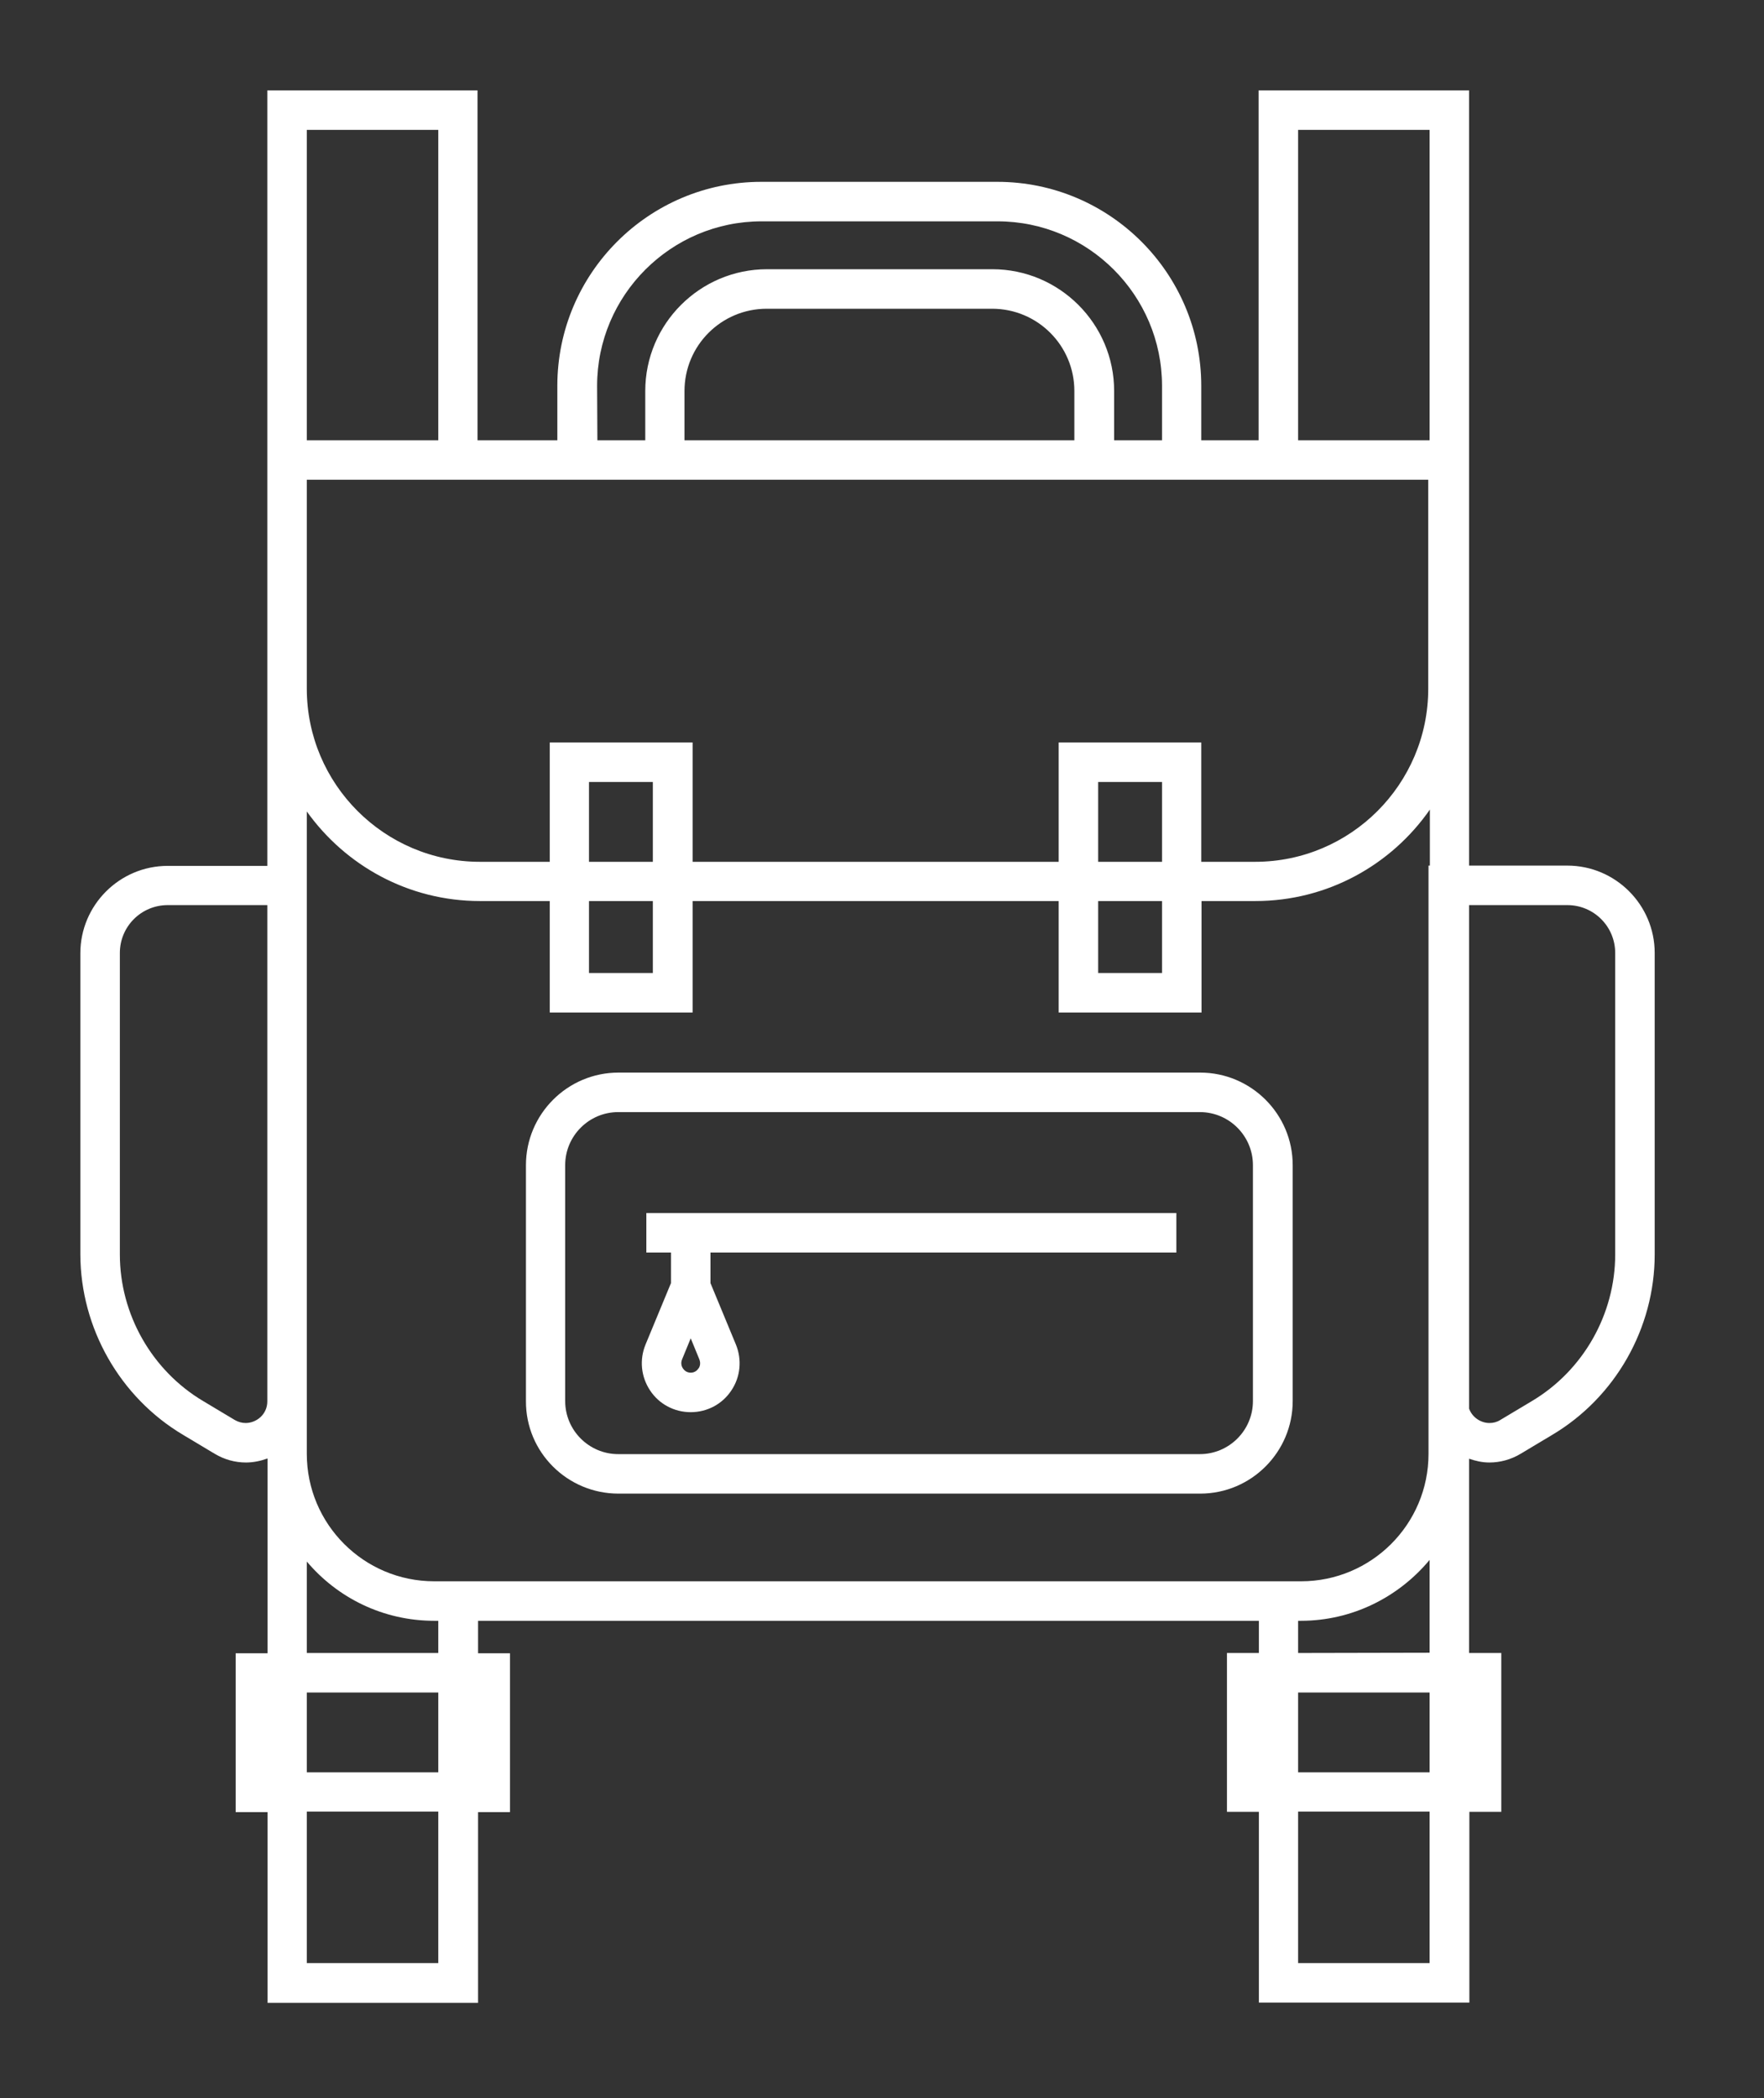 <?xml version="1.0" encoding="utf-8"?>
<!-- Generator: Adobe Illustrator 23.0.1, SVG Export Plug-In . SVG Version: 6.00 Build 0)  -->
<svg version="1.1" id="Layer_1" xmlns="http://www.w3.org/2000/svg" xmlns:xlink="http://www.w3.org/1999/xlink" x="0px" y="0px"
	 viewBox="0 0 65.2 77.54" style="enable-background:new 0 0 65.2 77.54;" xml:space="preserve">
<rect x="0" y="0" width="65.2" height="77.54" fill="#333333" stroke="none"/>
<style type="text/css">
	.st0{fill:#FFFFFF;}
</style>
<g>
	<path class="st0" d="M22.86,55.2h21.5c1.89,0,3.42-1.54,3.42-3.42v-8.72c0-1.89-1.54-3.42-3.42-3.42h-21.5
		c-1.89,0-3.42,1.54-3.42,3.42v8.72C19.43,53.67,20.97,55.2,22.86,55.2z M20.89,43.06c0-1.08,0.88-1.96,1.96-1.96h21.5
		c1.08,0,1.96,0.88,1.96,1.96v8.72c0,1.08-0.88,1.96-1.96,1.96h-21.5c-1.08,0-1.96-0.88-1.96-1.96V43.06z"/>
	<path class="st0" d="M6.77,53.03l1.17,0.7c0.35,0.21,0.75,0.32,1.15,0.32c0.28,0,0.55-0.06,0.8-0.15v7.2H8.71v5.87h1.18v7.05h7.78
		v-7.05h1.18V61.1h-1.18v-1.2h28.86v1.19h-1.18v5.87h1.18v7.05h7.78v-7.05h1.18v-5.87H54.3v-7.18c0.23,0.08,0.48,0.14,0.75,0.14
		c0.4,0,0.8-0.11,1.15-0.32l1.17-0.7c2.34-1.39,3.79-3.95,3.79-6.67V35.22c0-1.78-1.45-3.23-3.23-3.23H54.3V3.34h-7.78v12.93H44.4
		v-2.01c0-4.16-3.38-7.54-7.54-7.54h-8.72c-4.16,0-7.54,3.38-7.54,7.54v2.01h-2.95V3.34H9.88v12.93v9.18V32H6.2
		c-1.78,0-3.23,1.45-3.23,3.23v11.14C2.98,49.08,4.43,51.64,6.77,53.03z M16.2,65.5h-4.86v-2.95h4.86V65.5z M16.2,72.55h-4.86v-5.6
		h4.86V72.55z M16.2,61.09h-4.86v-3.38c1.13,1.34,2.82,2.19,4.71,2.19h0.15C16.2,59.9,16.2,61.09,16.2,61.09z M52.84,65.5h-4.86
		v-2.95h4.86V65.5z M52.84,72.55h-4.86v-5.6h4.86V72.55z M47.98,61.09V59.9h0.1c1.91,0,3.62-0.88,4.76-2.25v3.43L47.98,61.09
		L47.98,61.09z M57.93,33.45c0.98,0,1.77,0.79,1.77,1.77v11.14c0,2.21-1.18,4.29-3.08,5.42l-1.17,0.7c-0.13,0.08-0.26,0.11-0.4,0.11
		c-0.31,0-0.63-0.2-0.75-0.53V33.45H57.93z M47.98,4.8h4.86v11.47h-4.86V4.8z M40.59,33.3h2.36v2.66h-2.36V33.3z M40.59,31.85V28.9
		h2.36v2.95C42.95,31.85,40.59,31.85,40.59,31.85z M39.13,27.44v4.41H25.6v-4.41h-5.28v4.41h-2.58c-3.53,0-6.4-2.87-6.4-6.4v-7.72
		h41.45v7.72c0,3.53-2.87,6.4-6.4,6.4H44.4v-4.41H39.13z M21.77,33.3h2.36v2.66h-2.36V33.3z M21.77,31.85V28.9h2.36v2.95
		C24.13,31.85,21.77,31.85,21.77,31.85z M39.71,16.27H25.3v-1.82c0-1.68,1.36-3.04,3.04-3.04h8.33c1.68,0,3.04,1.36,3.04,3.04V16.27
		z M22.07,14.26c0-3.35,2.73-6.08,6.08-6.08h8.72c3.35,0,6.08,2.73,6.08,6.08v2.01h-1.77v-1.82c0-2.48-2.02-4.5-4.5-4.5h-8.33
		c-2.48,0-4.5,2.02-4.5,4.5v1.82h-1.77L22.07,14.26L22.07,14.26z M11.34,4.8h4.86v11.47h-4.86V4.8z M11.34,29.99
		c1.43,2,3.76,3.31,6.4,3.31h2.58v4.12h5.28V33.3h13.53v4.12h5.28V33.3h1.99c2.67,0,5.03-1.34,6.45-3.38v2.07H52.8v0.58v19.22v1.94
		c0,2.6-2.11,4.71-4.71,4.71H16.05c-2.6,0-4.71-2.11-4.71-4.71v-1.94V32.58V32C11.34,32,11.34,29.99,11.34,29.99z M4.43,35.22
		c0-0.98,0.79-1.77,1.77-1.77h3.68v18.34c0,0.49-0.41,0.8-0.8,0.8c-0.14,0-0.28-0.04-0.4-0.11l-1.17-0.7
		c-1.9-1.13-3.08-3.21-3.08-5.42C4.43,46.36,4.43,35.22,4.43,35.22z"/>
	<path class="st0" d="M25.53,52.19c0.61,0,1.17-0.3,1.5-0.8c0.34-0.5,0.4-1.14,0.17-1.7l-0.94-2.27v-1.13h17.22v-1.46H23.89v1.46
		h0.91v1.13l-0.94,2.27c-0.23,0.56-0.17,1.19,0.17,1.7C24.36,51.89,24.92,52.19,25.53,52.19z M25.82,50.57
		c-0.04,0.06-0.13,0.16-0.29,0.16c-0.16,0-0.25-0.1-0.29-0.16c-0.04-0.06-0.09-0.18-0.03-0.33l0.32-0.78l0.32,0.78
		C25.91,50.4,25.86,50.52,25.82,50.57z"/>
</g>
</svg>

